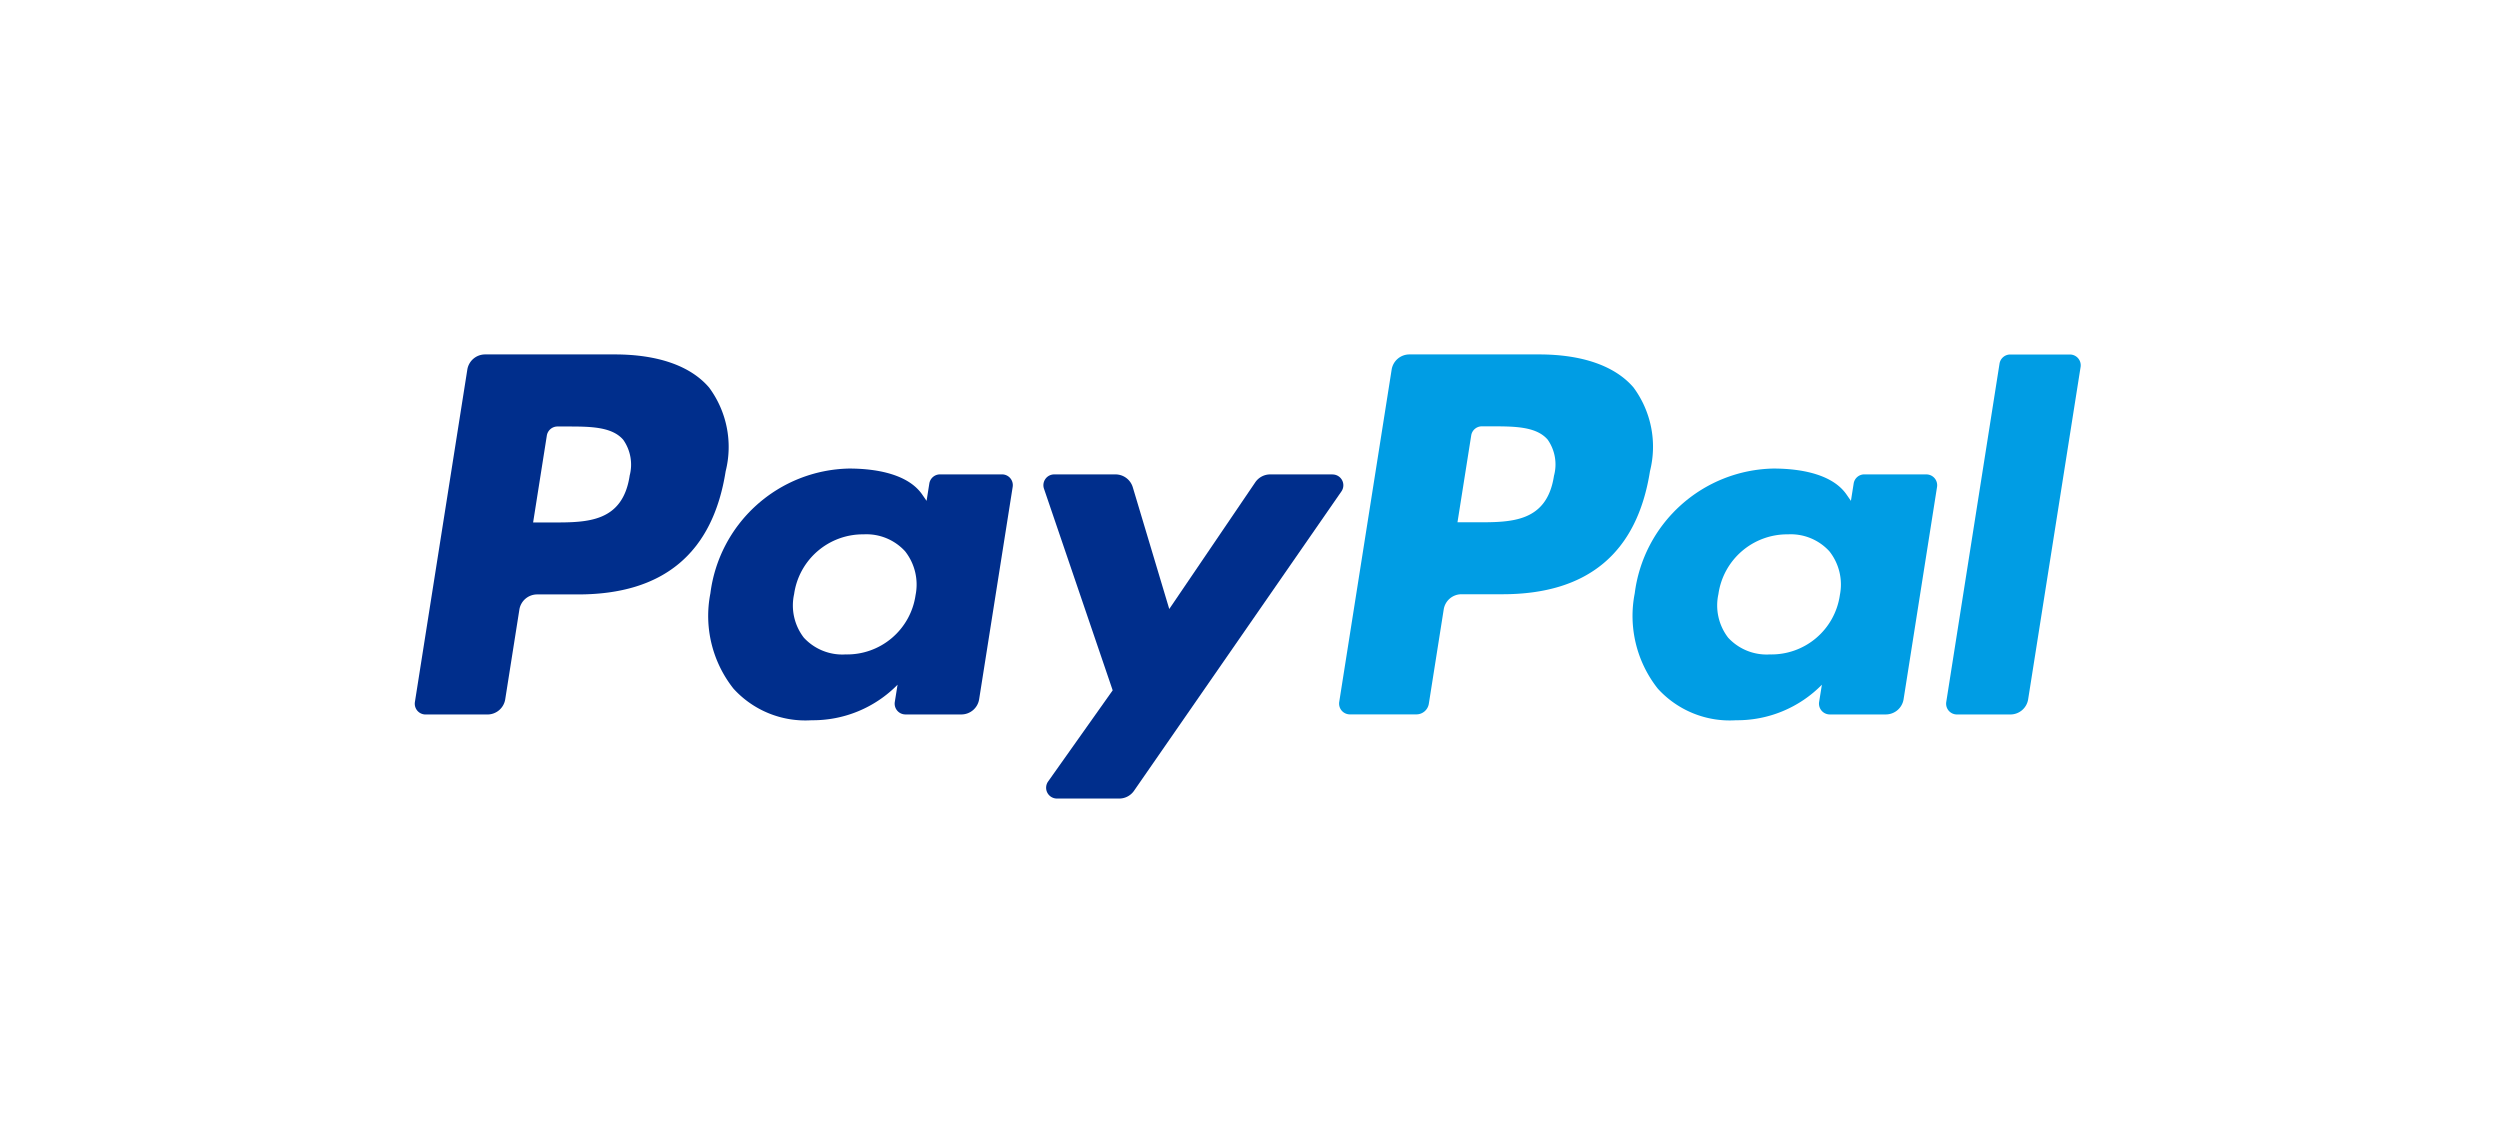 <svg xmlns="http://www.w3.org/2000/svg" width="122" height="56" viewBox="0 0 122 56">
  <g id="Group_17230" data-name="Group 17230" transform="translate(14399 -905)">
    <rect id="Rectangle_11447" data-name="Rectangle 11447" width="122" height="56" rx="5" transform="translate(-14399 905)" fill="#f7f8fa" opacity="0"/>
    <g id="g10" transform="translate(-14378.76 922.3)">
      <g id="g12" transform="translate(0 0)">
        <path id="path14" d="M9.757-50.1H3.433a.879.879,0,0,0-.868.742L.007-33.137a.526.526,0,0,0,.522.608H3.547a.879.879,0,0,0,.868-.742l.69-4.374a.878.878,0,0,1,.867-.743h2c4.166,0,6.57-2.016,7.2-6.01a4.871,4.871,0,0,0-.806-4.083C13.467-49.537,11.873-50.1,9.757-50.1Zm.73,5.923C10.14-41.9,8.407-41.9,6.73-41.9H5.776l.669-4.238a.527.527,0,0,1,.521-.445H7.4c1.142,0,2.219,0,2.776.651a2.108,2.108,0,0,1,.307,1.763" transform="translate(0 50.096)" fill="#002e8c"/>
        <path id="path16" d="M47.474-36.943H44.446a.528.528,0,0,0-.521.445l-.134.847-.212-.307c-.656-.952-2.118-1.27-3.577-1.27a6.964,6.964,0,0,0-6.761,6.09,5.716,5.716,0,0,0,1.128,4.652,4.738,4.738,0,0,0,3.814,1.541,5.794,5.794,0,0,0,4.192-1.734l-.135.841a.527.527,0,0,0,.52.61h2.728a.879.879,0,0,0,.868-.742l1.637-10.365a.525.525,0,0,0-.519-.608Zm-4.221,5.894a3.375,3.375,0,0,1-3.417,2.892,2.555,2.555,0,0,1-2.034-.817,2.575,2.575,0,0,1-.475-2.128,3.39,3.39,0,0,1,3.394-2.915,2.555,2.555,0,0,1,2.02.825,2.621,2.621,0,0,1,.512,2.143" transform="translate(-18.814 42.793)" fill="#002e8c"/>
        <path id="path18" d="M85.048-36.569H82.005a.882.882,0,0,0-.728.386L77.08-30,75.3-35.942a.881.881,0,0,0-.843-.627h-2.99a.527.527,0,0,0-.5.7l3.352,9.837-3.151,4.449a.527.527,0,0,0,.43.832h3.039a.877.877,0,0,0,.722-.377l10.122-14.61a.527.527,0,0,0-.433-.828" transform="translate(-40.26 42.42)" fill="#002e8c"/>
        <path id="path20" d="M114.058-50.1h-6.325a.879.879,0,0,0-.867.742l-2.558,16.216a.526.526,0,0,0,.52.608h3.246a.615.615,0,0,0,.607-.52l.726-4.6a.878.878,0,0,1,.867-.743h2c4.167,0,6.57-2.016,7.2-6.01a4.867,4.867,0,0,0-.807-4.083C117.768-49.537,116.174-50.1,114.058-50.1Zm.73,5.923c-.345,2.269-2.079,2.269-3.756,2.269h-.953l.67-4.238a.525.525,0,0,1,.52-.445h.437c1.141,0,2.219,0,2.776.651a2.108,2.108,0,0,1,.306,1.763" transform="translate(-59.194 50.096)" fill="#009de4"/>
        <path id="path22" d="M151.778-36.943h-3.027a.524.524,0,0,0-.52.445l-.134.847-.213-.307c-.656-.952-2.117-1.27-3.576-1.27a6.963,6.963,0,0,0-6.761,6.09,5.719,5.719,0,0,0,1.127,4.652,4.741,4.741,0,0,0,3.814,1.541,5.794,5.794,0,0,0,4.192-1.734l-.135.841a.527.527,0,0,0,.522.61H149.8a.879.879,0,0,0,.867-.742L152.3-36.334a.528.528,0,0,0-.522-.608Zm-4.221,5.894a3.374,3.374,0,0,1-3.417,2.892,2.557,2.557,0,0,1-2.034-.817,2.581,2.581,0,0,1-.475-2.128,3.391,3.391,0,0,1,3.394-2.915,2.555,2.555,0,0,1,2.019.825,2.608,2.608,0,0,1,.512,2.143" transform="translate(-78.012 42.793)" fill="#009de4"/>
        <path id="path24" d="M175.41-49.652l-2.6,16.513a.526.526,0,0,0,.52.608h2.609a.877.877,0,0,0,.868-.742l2.559-16.215a.527.527,0,0,0-.52-.609H175.93a.528.528,0,0,0-.52.446" transform="translate(-98.073 50.097)" fill="#009de4"/>
      </g>
    </g>
  </g>
</svg>
